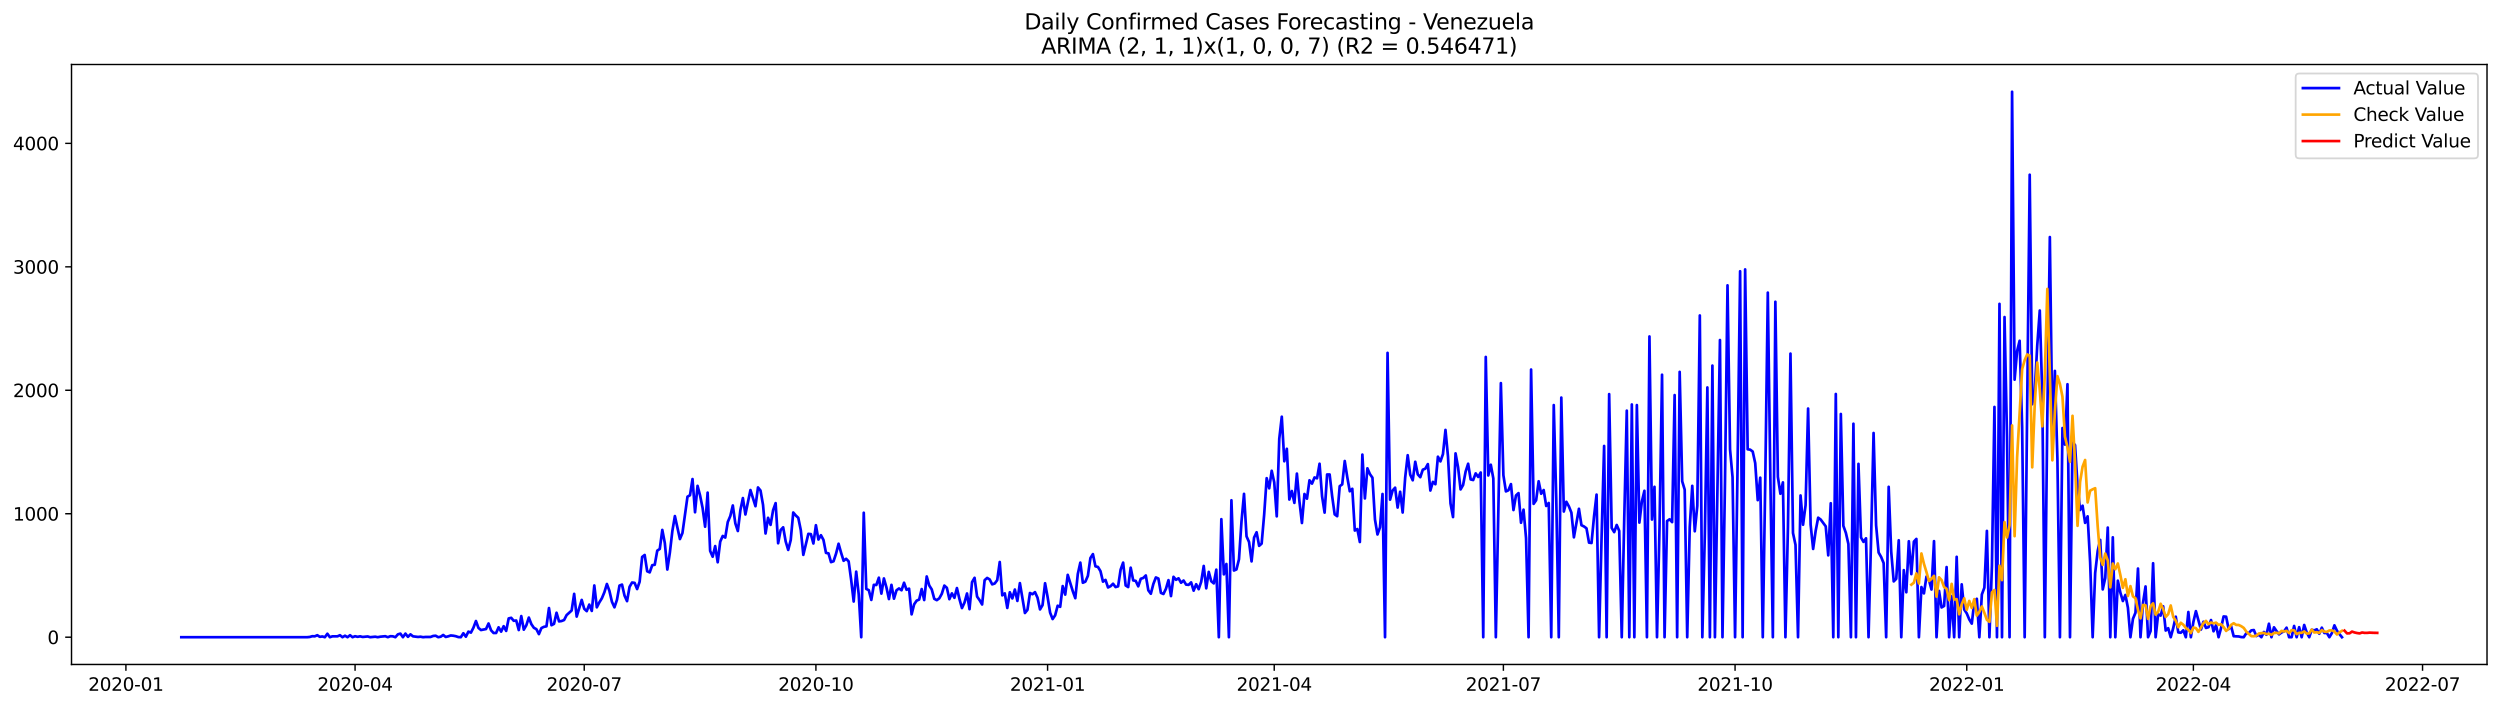 <?xml version="1.0" encoding="utf-8" standalone="no"?>
<!DOCTYPE svg PUBLIC "-//W3C//DTD SVG 1.1//EN"
  "http://www.w3.org/Graphics/SVG/1.1/DTD/svg11.dtd">
<svg xmlns:xlink="http://www.w3.org/1999/xlink" width="1386.05pt" height="392.274pt" viewBox="0 0 1386.05 392.274" xmlns="http://www.w3.org/2000/svg" version="1.1">
 <defs>
  <style type="text/css">*{stroke-linejoin: round; stroke-linecap: butt}</style>
 </defs>
 <g id="figure_1">
  <g id="patch_1">
   <path d="M 0 392.274 
L 1386.05 392.274 
L 1386.05 0 
L 0 0 
z
" style="fill: #ffffff"/>
  </g>
  <g id="axes_1">
   <g id="patch_2">
    <path d="M 39.65 368.396 
L 1378.85 368.396 
L 1378.85 35.755 
L 39.65 35.755 
z
" style="fill: #ffffff"/>
   </g>
   <g id="matplotlib.axis_1">
    <g id="xtick_1">
     <g id="line2d_1">
      <defs>
       <path id="m13771cb505" d="M 0 0 
L 0 3.5 
" style="stroke: #000000; stroke-width: 0.8"/>
      </defs>
      <g>
       <use xlink:href="#m13771cb505" x="69.807" y="368.396" style="stroke: #000000; stroke-width: 0.8"/>
      </g>
     </g>
     <g id="text_1">
      <!-- 2020-01 -->
      <g transform="translate(48.916 382.994)scale(0.1 -0.1)">
       <defs>
        <path id="DejaVuSans-32" d="M 1228 531 
L 3431 531 
L 3431 0 
L 469 0 
L 469 531 
Q 828 903 1448 1529 
Q 2069 2156 2228 2338 
Q 2531 2678 2651 2914 
Q 2772 3150 2772 3378 
Q 2772 3750 2511 3984 
Q 2250 4219 1831 4219 
Q 1534 4219 1204 4116 
Q 875 4013 500 3803 
L 500 4441 
Q 881 4594 1212 4672 
Q 1544 4750 1819 4750 
Q 2544 4750 2975 4387 
Q 3406 4025 3406 3419 
Q 3406 3131 3298 2873 
Q 3191 2616 2906 2266 
Q 2828 2175 2409 1742 
Q 1991 1309 1228 531 
z
" transform="scale(0.016)"/>
        <path id="DejaVuSans-30" d="M 2034 4250 
Q 1547 4250 1301 3770 
Q 1056 3291 1056 2328 
Q 1056 1369 1301 889 
Q 1547 409 2034 409 
Q 2525 409 2770 889 
Q 3016 1369 3016 2328 
Q 3016 3291 2770 3770 
Q 2525 4250 2034 4250 
z
M 2034 4750 
Q 2819 4750 3233 4129 
Q 3647 3509 3647 2328 
Q 3647 1150 3233 529 
Q 2819 -91 2034 -91 
Q 1250 -91 836 529 
Q 422 1150 422 2328 
Q 422 3509 836 4129 
Q 1250 4750 2034 4750 
z
" transform="scale(0.016)"/>
        <path id="DejaVuSans-2d" d="M 313 2009 
L 1997 2009 
L 1997 1497 
L 313 1497 
L 313 2009 
z
" transform="scale(0.016)"/>
        <path id="DejaVuSans-31" d="M 794 531 
L 1825 531 
L 1825 4091 
L 703 3866 
L 703 4441 
L 1819 4666 
L 2450 4666 
L 2450 531 
L 3481 531 
L 3481 0 
L 794 0 
L 794 531 
z
" transform="scale(0.016)"/>
       </defs>
       <use xlink:href="#DejaVuSans-32"/>
       <use xlink:href="#DejaVuSans-30" x="63.623"/>
       <use xlink:href="#DejaVuSans-32" x="127.246"/>
       <use xlink:href="#DejaVuSans-30" x="190.869"/>
       <use xlink:href="#DejaVuSans-2d" x="254.492"/>
       <use xlink:href="#DejaVuSans-30" x="290.576"/>
       <use xlink:href="#DejaVuSans-31" x="354.199"/>
      </g>
     </g>
    </g>
    <g id="xtick_2">
     <g id="line2d_2">
      <g>
       <use xlink:href="#m13771cb505" x="196.858" y="368.396" style="stroke: #000000; stroke-width: 0.8"/>
      </g>
     </g>
     <g id="text_2">
      <!-- 2020-04 -->
      <g transform="translate(175.967 382.994)scale(0.1 -0.1)">
       <defs>
        <path id="DejaVuSans-34" d="M 2419 4116 
L 825 1625 
L 2419 1625 
L 2419 4116 
z
M 2253 4666 
L 3047 4666 
L 3047 1625 
L 3713 1625 
L 3713 1100 
L 3047 1100 
L 3047 0 
L 2419 0 
L 2419 1100 
L 313 1100 
L 313 1709 
L 2253 4666 
z
" transform="scale(0.016)"/>
       </defs>
       <use xlink:href="#DejaVuSans-32"/>
       <use xlink:href="#DejaVuSans-30" x="63.623"/>
       <use xlink:href="#DejaVuSans-32" x="127.246"/>
       <use xlink:href="#DejaVuSans-30" x="190.869"/>
       <use xlink:href="#DejaVuSans-2d" x="254.492"/>
       <use xlink:href="#DejaVuSans-30" x="290.576"/>
       <use xlink:href="#DejaVuSans-34" x="354.199"/>
      </g>
     </g>
    </g>
    <g id="xtick_3">
     <g id="line2d_3">
      <g>
       <use xlink:href="#m13771cb505" x="323.909" y="368.396" style="stroke: #000000; stroke-width: 0.8"/>
      </g>
     </g>
     <g id="text_3">
      <!-- 2020-07 -->
      <g transform="translate(303.017 382.994)scale(0.1 -0.1)">
       <defs>
        <path id="DejaVuSans-37" d="M 525 4666 
L 3525 4666 
L 3525 4397 
L 1831 0 
L 1172 0 
L 2766 4134 
L 525 4134 
L 525 4666 
z
" transform="scale(0.016)"/>
       </defs>
       <use xlink:href="#DejaVuSans-32"/>
       <use xlink:href="#DejaVuSans-30" x="63.623"/>
       <use xlink:href="#DejaVuSans-32" x="127.246"/>
       <use xlink:href="#DejaVuSans-30" x="190.869"/>
       <use xlink:href="#DejaVuSans-2d" x="254.492"/>
       <use xlink:href="#DejaVuSans-30" x="290.576"/>
       <use xlink:href="#DejaVuSans-37" x="354.199"/>
      </g>
     </g>
    </g>
    <g id="xtick_4">
     <g id="line2d_4">
      <g>
       <use xlink:href="#m13771cb505" x="452.356" y="368.396" style="stroke: #000000; stroke-width: 0.8"/>
      </g>
     </g>
     <g id="text_4">
      <!-- 2020-10 -->
      <g transform="translate(431.465 382.994)scale(0.1 -0.1)">
       <use xlink:href="#DejaVuSans-32"/>
       <use xlink:href="#DejaVuSans-30" x="63.623"/>
       <use xlink:href="#DejaVuSans-32" x="127.246"/>
       <use xlink:href="#DejaVuSans-30" x="190.869"/>
       <use xlink:href="#DejaVuSans-2d" x="254.492"/>
       <use xlink:href="#DejaVuSans-31" x="290.576"/>
       <use xlink:href="#DejaVuSans-30" x="354.199"/>
      </g>
     </g>
    </g>
    <g id="xtick_5">
     <g id="line2d_5">
      <g>
       <use xlink:href="#m13771cb505" x="580.803" y="368.396" style="stroke: #000000; stroke-width: 0.8"/>
      </g>
     </g>
     <g id="text_5">
      <!-- 2021-01 -->
      <g transform="translate(559.912 382.994)scale(0.1 -0.1)">
       <use xlink:href="#DejaVuSans-32"/>
       <use xlink:href="#DejaVuSans-30" x="63.623"/>
       <use xlink:href="#DejaVuSans-32" x="127.246"/>
       <use xlink:href="#DejaVuSans-31" x="190.869"/>
       <use xlink:href="#DejaVuSans-2d" x="254.492"/>
       <use xlink:href="#DejaVuSans-30" x="290.576"/>
       <use xlink:href="#DejaVuSans-31" x="354.199"/>
      </g>
     </g>
    </g>
    <g id="xtick_6">
     <g id="line2d_6">
      <g>
       <use xlink:href="#m13771cb505" x="706.458" y="368.396" style="stroke: #000000; stroke-width: 0.8"/>
      </g>
     </g>
     <g id="text_6">
      <!-- 2021-04 -->
      <g transform="translate(685.566 382.994)scale(0.1 -0.1)">
       <use xlink:href="#DejaVuSans-32"/>
       <use xlink:href="#DejaVuSans-30" x="63.623"/>
       <use xlink:href="#DejaVuSans-32" x="127.246"/>
       <use xlink:href="#DejaVuSans-31" x="190.869"/>
       <use xlink:href="#DejaVuSans-2d" x="254.492"/>
       <use xlink:href="#DejaVuSans-30" x="290.576"/>
       <use xlink:href="#DejaVuSans-34" x="354.199"/>
      </g>
     </g>
    </g>
    <g id="xtick_7">
     <g id="line2d_7">
      <g>
       <use xlink:href="#m13771cb505" x="833.509" y="368.396" style="stroke: #000000; stroke-width: 0.8"/>
      </g>
     </g>
     <g id="text_7">
      <!-- 2021-07 -->
      <g transform="translate(812.617 382.994)scale(0.1 -0.1)">
       <use xlink:href="#DejaVuSans-32"/>
       <use xlink:href="#DejaVuSans-30" x="63.623"/>
       <use xlink:href="#DejaVuSans-32" x="127.246"/>
       <use xlink:href="#DejaVuSans-31" x="190.869"/>
       <use xlink:href="#DejaVuSans-2d" x="254.492"/>
       <use xlink:href="#DejaVuSans-30" x="290.576"/>
       <use xlink:href="#DejaVuSans-37" x="354.199"/>
      </g>
     </g>
    </g>
    <g id="xtick_8">
     <g id="line2d_8">
      <g>
       <use xlink:href="#m13771cb505" x="961.956" y="368.396" style="stroke: #000000; stroke-width: 0.8"/>
      </g>
     </g>
     <g id="text_8">
      <!-- 2021-10 -->
      <g transform="translate(941.064 382.994)scale(0.1 -0.1)">
       <use xlink:href="#DejaVuSans-32"/>
       <use xlink:href="#DejaVuSans-30" x="63.623"/>
       <use xlink:href="#DejaVuSans-32" x="127.246"/>
       <use xlink:href="#DejaVuSans-31" x="190.869"/>
       <use xlink:href="#DejaVuSans-2d" x="254.492"/>
       <use xlink:href="#DejaVuSans-31" x="290.576"/>
       <use xlink:href="#DejaVuSans-30" x="354.199"/>
      </g>
     </g>
    </g>
    <g id="xtick_9">
     <g id="line2d_9">
      <g>
       <use xlink:href="#m13771cb505" x="1090.403" y="368.396" style="stroke: #000000; stroke-width: 0.8"/>
      </g>
     </g>
     <g id="text_9">
      <!-- 2022-01 -->
      <g transform="translate(1069.511 382.994)scale(0.1 -0.1)">
       <use xlink:href="#DejaVuSans-32"/>
       <use xlink:href="#DejaVuSans-30" x="63.623"/>
       <use xlink:href="#DejaVuSans-32" x="127.246"/>
       <use xlink:href="#DejaVuSans-32" x="190.869"/>
       <use xlink:href="#DejaVuSans-2d" x="254.492"/>
       <use xlink:href="#DejaVuSans-30" x="290.576"/>
       <use xlink:href="#DejaVuSans-31" x="354.199"/>
      </g>
     </g>
    </g>
    <g id="xtick_10">
     <g id="line2d_10">
      <g>
       <use xlink:href="#m13771cb505" x="1216.057" y="368.396" style="stroke: #000000; stroke-width: 0.8"/>
      </g>
     </g>
     <g id="text_10">
      <!-- 2022-04 -->
      <g transform="translate(1195.166 382.994)scale(0.1 -0.1)">
       <use xlink:href="#DejaVuSans-32"/>
       <use xlink:href="#DejaVuSans-30" x="63.623"/>
       <use xlink:href="#DejaVuSans-32" x="127.246"/>
       <use xlink:href="#DejaVuSans-32" x="190.869"/>
       <use xlink:href="#DejaVuSans-2d" x="254.492"/>
       <use xlink:href="#DejaVuSans-30" x="290.576"/>
       <use xlink:href="#DejaVuSans-34" x="354.199"/>
      </g>
     </g>
    </g>
    <g id="xtick_11">
     <g id="line2d_11">
      <g>
       <use xlink:href="#m13771cb505" x="1343.108" y="368.396" style="stroke: #000000; stroke-width: 0.8"/>
      </g>
     </g>
     <g id="text_11">
      <!-- 2022-07 -->
      <g transform="translate(1322.217 382.994)scale(0.1 -0.1)">
       <use xlink:href="#DejaVuSans-32"/>
       <use xlink:href="#DejaVuSans-30" x="63.623"/>
       <use xlink:href="#DejaVuSans-32" x="127.246"/>
       <use xlink:href="#DejaVuSans-32" x="190.869"/>
       <use xlink:href="#DejaVuSans-2d" x="254.492"/>
       <use xlink:href="#DejaVuSans-30" x="290.576"/>
       <use xlink:href="#DejaVuSans-37" x="354.199"/>
      </g>
     </g>
    </g>
   </g>
   <g id="matplotlib.axis_2">
    <g id="ytick_1">
     <g id="line2d_12">
      <defs>
       <path id="m34c312fb19" d="M 0 0 
L -3.5 0 
" style="stroke: #000000; stroke-width: 0.8"/>
      </defs>
      <g>
       <use xlink:href="#m34c312fb19" x="39.65" y="353.276" style="stroke: #000000; stroke-width: 0.8"/>
      </g>
     </g>
     <g id="text_12">
      <!-- 0 -->
      <g transform="translate(26.288 357.075)scale(0.1 -0.1)">
       <use xlink:href="#DejaVuSans-30"/>
      </g>
     </g>
    </g>
    <g id="ytick_2">
     <g id="line2d_13">
      <g>
       <use xlink:href="#m34c312fb19" x="39.65" y="284.828" style="stroke: #000000; stroke-width: 0.8"/>
      </g>
     </g>
     <g id="text_13">
      <!-- 1000 -->
      <g transform="translate(7.2 288.627)scale(0.1 -0.1)">
       <use xlink:href="#DejaVuSans-31"/>
       <use xlink:href="#DejaVuSans-30" x="63.623"/>
       <use xlink:href="#DejaVuSans-30" x="127.246"/>
       <use xlink:href="#DejaVuSans-30" x="190.869"/>
      </g>
     </g>
    </g>
    <g id="ytick_3">
     <g id="line2d_14">
      <g>
       <use xlink:href="#m34c312fb19" x="39.65" y="216.381" style="stroke: #000000; stroke-width: 0.8"/>
      </g>
     </g>
     <g id="text_14">
      <!-- 2000 -->
      <g transform="translate(7.2 220.18)scale(0.1 -0.1)">
       <use xlink:href="#DejaVuSans-32"/>
       <use xlink:href="#DejaVuSans-30" x="63.623"/>
       <use xlink:href="#DejaVuSans-30" x="127.246"/>
       <use xlink:href="#DejaVuSans-30" x="190.869"/>
      </g>
     </g>
    </g>
    <g id="ytick_4">
     <g id="line2d_15">
      <g>
       <use xlink:href="#m34c312fb19" x="39.65" y="147.934" style="stroke: #000000; stroke-width: 0.8"/>
      </g>
     </g>
     <g id="text_15">
      <!-- 3000 -->
      <g transform="translate(7.2 151.733)scale(0.1 -0.1)">
       <defs>
        <path id="DejaVuSans-33" d="M 2597 2516 
Q 3050 2419 3304 2112 
Q 3559 1806 3559 1356 
Q 3559 666 3084 287 
Q 2609 -91 1734 -91 
Q 1441 -91 1130 -33 
Q 819 25 488 141 
L 488 750 
Q 750 597 1062 519 
Q 1375 441 1716 441 
Q 2309 441 2620 675 
Q 2931 909 2931 1356 
Q 2931 1769 2642 2001 
Q 2353 2234 1838 2234 
L 1294 2234 
L 1294 2753 
L 1863 2753 
Q 2328 2753 2575 2939 
Q 2822 3125 2822 3475 
Q 2822 3834 2567 4026 
Q 2313 4219 1838 4219 
Q 1578 4219 1281 4162 
Q 984 4106 628 3988 
L 628 4550 
Q 988 4650 1302 4700 
Q 1616 4750 1894 4750 
Q 2613 4750 3031 4423 
Q 3450 4097 3450 3541 
Q 3450 3153 3228 2886 
Q 3006 2619 2597 2516 
z
" transform="scale(0.016)"/>
       </defs>
       <use xlink:href="#DejaVuSans-33"/>
       <use xlink:href="#DejaVuSans-30" x="63.623"/>
       <use xlink:href="#DejaVuSans-30" x="127.246"/>
       <use xlink:href="#DejaVuSans-30" x="190.869"/>
      </g>
     </g>
    </g>
    <g id="ytick_5">
     <g id="line2d_16">
      <g>
       <use xlink:href="#m34c312fb19" x="39.65" y="79.486" style="stroke: #000000; stroke-width: 0.8"/>
      </g>
     </g>
     <g id="text_16">
      <!-- 4000 -->
      <g transform="translate(7.2 83.286)scale(0.1 -0.1)">
       <use xlink:href="#DejaVuSans-34"/>
       <use xlink:href="#DejaVuSans-30" x="63.623"/>
       <use xlink:href="#DejaVuSans-30" x="127.246"/>
       <use xlink:href="#DejaVuSans-30" x="190.869"/>
      </g>
     </g>
    </g>
   </g>
   <g id="line2d_17">
    <path d="M 100.523 353.276 
L 170.331 353.276 
L 171.727 353.139 
L 173.123 352.728 
L 174.519 352.796 
L 175.916 352.18 
L 177.312 353.07 
L 178.708 352.865 
L 180.104 353.276 
L 181.5 351.359 
L 182.896 353.276 
L 184.293 352.796 
L 187.085 352.796 
L 188.481 352.18 
L 189.877 353.276 
L 191.273 352.454 
L 192.67 353.276 
L 194.066 352.18 
L 195.462 353.276 
L 196.858 352.728 
L 198.254 353.07 
L 199.65 352.796 
L 201.046 353.139 
L 203.839 352.865 
L 205.235 353.276 
L 208.027 353.002 
L 209.423 353.276 
L 210.82 353.002 
L 213.612 352.728 
L 215.008 353.276 
L 216.404 352.728 
L 217.8 352.796 
L 219.197 353.276 
L 220.593 351.701 
L 221.989 351.291 
L 223.385 353.276 
L 224.781 351.291 
L 226.177 353.07 
L 227.574 351.701 
L 228.97 352.796 
L 231.762 353.139 
L 233.158 353.002 
L 234.554 353.276 
L 235.951 353.139 
L 238.743 353.139 
L 240.139 352.591 
L 241.535 352.454 
L 242.931 353.276 
L 244.328 353.002 
L 245.724 352.043 
L 247.12 353.139 
L 248.516 352.796 
L 249.912 352.317 
L 251.308 352.454 
L 252.705 352.728 
L 254.101 353.207 
L 255.497 353.276 
L 256.893 351.085 
L 258.289 353.002 
L 259.685 350.195 
L 261.082 350.743 
L 262.478 348.005 
L 263.874 344.309 
L 265.27 348.142 
L 266.666 349.306 
L 269.459 348.758 
L 270.855 345.678 
L 272.251 349.442 
L 273.647 350.948 
L 275.043 350.948 
L 276.439 347.8 
L 277.835 350.195 
L 279.232 347.184 
L 280.628 349.785 
L 282.024 342.872 
L 283.42 342.529 
L 284.816 344.172 
L 286.212 344.035 
L 287.609 349.306 
L 289.005 341.571 
L 290.401 349.1 
L 291.797 346.705 
L 293.193 342.392 
L 294.589 346.02 
L 295.986 348.074 
L 297.382 348.826 
L 298.778 351.564 
L 300.174 348.21 
L 301.57 347.526 
L 302.966 347.252 
L 304.363 337.122 
L 305.759 346.636 
L 307.155 345.883 
L 308.551 339.723 
L 309.947 344.514 
L 311.343 344.309 
L 312.74 343.761 
L 314.136 341.023 
L 316.928 338.491 
L 318.324 329.251 
L 319.72 341.845 
L 322.513 332.604 
L 323.909 337.533 
L 325.305 338.833 
L 326.701 335.205 
L 328.097 338.696 
L 329.494 324.596 
L 330.89 336.711 
L 332.286 333.973 
L 333.682 331.715 
L 335.078 328.361 
L 336.474 323.775 
L 337.871 327.608 
L 339.267 333.631 
L 340.663 336.711 
L 342.059 332.536 
L 343.455 324.665 
L 344.851 324.117 
L 346.247 330.209 
L 347.644 333.289 
L 349.04 325.349 
L 350.436 322.953 
L 351.832 323.159 
L 353.228 326.581 
L 354.624 322.543 
L 356.021 308.785 
L 357.417 307.69 
L 358.813 316.725 
L 360.209 317.341 
L 361.605 313.371 
L 363.001 313.097 
L 364.398 305.294 
L 365.794 304.336 
L 367.19 293.795 
L 368.586 301.05 
L 369.982 315.766 
L 371.378 306.458 
L 372.775 294.342 
L 374.171 286.129 
L 376.963 298.86 
L 378.359 295.506 
L 381.152 275.383 
L 382.548 274.561 
L 383.944 265.595 
L 385.34 284.007 
L 386.736 269.359 
L 388.132 274.698 
L 389.529 281.611 
L 390.925 292.015 
L 392.321 273.124 
L 393.717 305.431 
L 395.113 308.648 
L 396.509 302.761 
L 397.906 311.728 
L 399.302 300.297 
L 400.698 297.149 
L 402.094 298.039 
L 403.49 289.414 
L 404.886 286.129 
L 406.283 280.242 
L 407.679 290.167 
L 409.075 294.411 
L 410.471 282.912 
L 411.867 276.135 
L 413.263 285.239 
L 416.056 271.686 
L 418.848 280.653 
L 420.244 270.249 
L 421.64 271.96 
L 423.036 279.9 
L 424.433 295.78 
L 425.829 287.087 
L 427.225 290.988 
L 428.621 282.843 
L 430.017 278.942 
L 431.413 301.187 
L 432.81 293.863 
L 434.206 292.357 
L 435.602 300.229 
L 436.998 304.883 
L 438.394 299.408 
L 439.79 284.144 
L 441.187 285.786 
L 442.583 287.087 
L 443.979 293.932 
L 445.375 307.621 
L 448.167 295.985 
L 449.564 296.122 
L 450.96 301.324 
L 452.356 291.194 
L 453.752 299.134 
L 455.148 296.738 
L 456.544 299.339 
L 457.941 306.526 
L 459.337 306.8 
L 460.733 311.66 
L 462.129 311.18 
L 463.525 306.937 
L 464.921 301.461 
L 466.318 306.458 
L 467.714 310.907 
L 469.11 309.811 
L 470.506 311.249 
L 471.902 321.516 
L 473.298 333.494 
L 474.695 316.93 
L 476.091 329.524 
L 477.487 353.276 
L 478.883 284.281 
L 480.279 326.513 
L 481.675 327.197 
L 483.072 332.604 
L 484.468 324.254 
L 485.864 324.322 
L 487.26 320.284 
L 488.656 329.114 
L 490.052 320.695 
L 491.448 325.623 
L 492.845 332.125 
L 494.241 324.254 
L 495.637 331.92 
L 497.033 327.266 
L 498.429 326.239 
L 499.825 327.266 
L 501.222 323.09 
L 502.618 326.992 
L 504.014 326.376 
L 505.41 340.613 
L 506.806 335.069 
L 508.202 333.015 
L 509.599 332.399 
L 510.995 326.581 
L 512.391 332.673 
L 513.787 319.599 
L 515.183 324.596 
L 516.579 326.786 
L 517.976 331.988 
L 519.372 332.741 
L 520.768 331.715 
L 522.164 329.182 
L 523.56 324.665 
L 524.956 325.897 
L 526.353 332.194 
L 527.749 328.977 
L 529.145 331.441 
L 530.541 326.033 
L 531.937 332.125 
L 533.333 337.122 
L 534.73 334.11 
L 536.126 329.045 
L 537.522 337.738 
L 538.918 322.748 
L 540.314 320.352 
L 541.71 330.756 
L 543.107 332.741 
L 544.503 335.137 
L 545.899 321.653 
L 547.295 320.421 
L 548.691 321.242 
L 550.087 323.98 
L 551.484 323.501 
L 552.88 321.653 
L 554.276 311.591 
L 555.672 330.072 
L 557.068 328.977 
L 558.464 337.053 
L 559.861 328.361 
L 561.257 331.783 
L 562.653 326.855 
L 564.049 333.152 
L 565.445 323.296 
L 568.237 339.86 
L 569.634 338.149 
L 571.03 328.771 
L 572.426 329.456 
L 573.822 328.292 
L 575.218 331.372 
L 576.614 337.875 
L 578.011 335.479 
L 579.407 323.364 
L 580.803 330.962 
L 582.199 339.654 
L 583.595 343.214 
L 584.991 341.16 
L 586.388 335.821 
L 587.784 336.437 
L 589.18 324.938 
L 590.576 329.661 
L 591.972 318.71 
L 594.765 327.745 
L 596.161 331.646 
L 597.557 318.231 
L 598.953 311.933 
L 600.349 323.09 
L 601.745 322.474 
L 603.142 319.257 
L 604.538 309.401 
L 605.934 307.21 
L 607.33 313.987 
L 608.726 314.329 
L 610.122 316.656 
L 611.519 322.474 
L 612.915 321.516 
L 614.311 325.691 
L 615.707 325.007 
L 617.103 323.638 
L 618.499 325.486 
L 619.896 325.075 
L 621.292 315.835 
L 622.688 311.933 
L 624.084 324.596 
L 625.48 325.486 
L 626.876 314.74 
L 628.273 321.79 
L 629.669 322.064 
L 631.065 325.075 
L 632.461 320.9 
L 633.857 320.421 
L 635.253 319.052 
L 636.649 327.266 
L 638.046 329.182 
L 639.442 323.775 
L 640.838 320.147 
L 642.234 320.763 
L 643.63 328.703 
L 645.026 329.319 
L 646.423 326.444 
L 647.819 321.653 
L 649.215 330.483 
L 650.611 319.805 
L 652.007 321.448 
L 653.403 320.626 
L 654.8 323.09 
L 656.196 321.858 
L 657.592 324.117 
L 658.988 324.254 
L 660.384 322.885 
L 661.78 327.471 
L 663.177 323.912 
L 664.573 326.65 
L 665.969 322.543 
L 667.365 313.781 
L 668.761 326.17 
L 670.157 317.067 
L 671.554 322.269 
L 672.95 323.432 
L 674.346 315.835 
L 675.742 353.276 
L 677.138 287.84 
L 678.534 318.436 
L 679.931 312.686 
L 681.327 353.276 
L 682.723 277.367 
L 684.119 316.314 
L 685.515 315.698 
L 686.911 310.085 
L 688.308 289.14 
L 689.704 273.808 
L 691.1 297.354 
L 692.496 300.503 
L 693.892 311.249 
L 695.288 298.039 
L 696.685 295.095 
L 698.081 302.625 
L 699.477 301.392 
L 700.873 285.376 
L 702.269 265.115 
L 703.665 270.728 
L 705.062 261.009 
L 706.458 267.443 
L 707.854 286.266 
L 709.25 243.281 
L 710.646 231.029 
L 712.042 255.738 
L 713.438 248.825 
L 714.835 276.957 
L 716.231 272.234 
L 717.627 278.805 
L 719.023 262.583 
L 720.419 277.915 
L 721.815 289.962 
L 723.212 273.877 
L 724.608 276.478 
L 726.004 266.279 
L 727.4 268.127 
L 728.796 264.705 
L 730.192 265.184 
L 731.589 257.107 
L 732.985 275.177 
L 734.381 284.212 
L 735.777 263.062 
L 737.173 263.062 
L 738.569 275.109 
L 739.966 285.17 
L 741.362 286.197 
L 742.758 269.565 
L 744.154 268.538 
L 745.55 255.601 
L 746.946 264.499 
L 748.343 272.371 
L 749.739 271.002 
L 751.135 294.137 
L 752.531 293.316 
L 753.927 300.503 
L 755.323 252.042 
L 756.72 276.341 
L 758.116 259.64 
L 759.512 262.857 
L 760.908 264.842 
L 762.304 287.977 
L 763.7 296.327 
L 765.097 292.357 
L 766.493 273.877 
L 767.889 353.276 
L 769.285 195.641 
L 770.681 277.025 
L 772.077 271.96 
L 773.474 270.386 
L 774.87 281.406 
L 776.266 272.645 
L 777.662 284.144 
L 779.058 264.773 
L 780.454 252.384 
L 781.851 263.13 
L 783.247 266.279 
L 784.643 256.012 
L 786.039 262.994 
L 787.435 264.568 
L 788.831 260.393 
L 790.227 259.845 
L 791.624 257.312 
L 793.02 271.96 
L 794.416 267.169 
L 795.812 268.469 
L 797.208 253.206 
L 798.604 255.807 
L 800.001 251.768 
L 801.397 238.353 
L 802.793 253.069 
L 804.189 279.147 
L 805.585 286.676 
L 806.981 251.358 
L 808.378 259.024 
L 809.774 271.344 
L 811.17 268.88 
L 812.566 261.488 
L 813.962 257.107 
L 815.358 265.8 
L 816.755 266.142 
L 818.151 262.446 
L 819.547 264.431 
L 820.943 261.967 
L 822.339 353.276 
L 823.735 197.9 
L 825.132 263.61 
L 826.528 257.655 
L 827.924 265.252 
L 829.32 353.276 
L 832.112 212.411 
L 833.509 263.473 
L 834.905 272.439 
L 836.301 271.823 
L 837.697 268.401 
L 839.093 282.775 
L 840.489 274.698 
L 841.886 273.398 
L 843.282 289.825 
L 844.678 282.569 
L 846.074 298.381 
L 847.47 353.276 
L 848.866 204.882 
L 850.263 279.352 
L 851.659 277.367 
L 853.055 266.827 
L 854.451 273.74 
L 855.847 271.686 
L 857.243 280.516 
L 858.639 278.873 
L 860.036 353.276 
L 861.432 224.595 
L 862.828 276.82 
L 864.224 353.276 
L 865.62 220.419 
L 867.016 283.596 
L 868.413 278.189 
L 869.809 280.721 
L 871.205 284.212 
L 872.601 297.902 
L 875.393 282.09 
L 876.79 291.194 
L 878.186 291.878 
L 879.582 292.905 
L 880.978 300.845 
L 882.374 301.05 
L 883.77 286.266 
L 885.167 274.219 
L 886.563 353.276 
L 887.959 297.423 
L 889.355 247.251 
L 890.751 353.276 
L 892.147 218.503 
L 893.544 292.7 
L 894.94 295.027 
L 896.336 291.057 
L 897.732 294.342 
L 899.128 353.276 
L 900.524 287.087 
L 901.921 227.675 
L 903.317 353.276 
L 904.713 224.252 
L 906.109 353.276 
L 907.505 224.595 
L 908.901 289.756 
L 910.298 277.984 
L 911.694 272.097 
L 913.09 353.276 
L 914.486 186.538 
L 915.882 288.045 
L 917.278 269.907 
L 918.675 353.276 
L 920.071 292.357 
L 921.467 207.757 
L 922.863 353.276 
L 924.259 288.867 
L 925.655 287.908 
L 927.052 289.483 
L 928.448 219.05 
L 929.844 353.276 
L 931.24 206.182 
L 932.636 266.827 
L 934.032 271.481 
L 935.428 353.276 
L 936.825 292.221 
L 938.221 269.359 
L 939.617 294.548 
L 941.013 280.448 
L 942.409 174.902 
L 943.805 353.276 
L 945.202 295.917 
L 946.598 214.807 
L 947.994 353.276 
L 949.39 202.692 
L 950.786 353.276 
L 953.579 188.523 
L 954.975 353.276 
L 956.371 267.032 
L 957.767 158.201 
L 959.163 249.099 
L 960.559 264.568 
L 961.956 353.276 
L 963.352 257.449 
L 964.748 150.398 
L 966.144 353.276 
L 967.54 149.371 
L 968.936 249.099 
L 970.333 249.304 
L 971.729 250.331 
L 973.125 256.765 
L 974.521 277.299 
L 975.917 264.842 
L 977.313 353.276 
L 978.71 265.389 
L 980.106 162.239 
L 981.502 264.157 
L 982.898 353.276 
L 984.294 167.304 
L 985.69 264.363 
L 987.087 273.74 
L 988.483 267.443 
L 989.879 353.276 
L 991.275 292.152 
L 992.671 196.052 
L 994.067 295.506 
L 995.464 302.077 
L 996.86 353.276 
L 998.256 274.698 
L 999.652 290.92 
L 1001.048 280.105 
L 1002.444 226.511 
L 1003.84 290.852 
L 1005.237 304.336 
L 1006.633 294.342 
L 1008.029 287.019 
L 1009.425 288.045 
L 1012.217 291.81 
L 1013.614 307.895 
L 1015.01 279.01 
L 1016.406 353.276 
L 1017.802 218.434 
L 1019.198 353.276 
L 1020.594 229.523 
L 1021.991 291.536 
L 1023.387 295.438 
L 1024.783 301.598 
L 1026.179 353.276 
L 1027.575 234.93 
L 1028.971 353.276 
L 1030.368 257.176 
L 1031.764 297.97 
L 1033.16 300.434 
L 1034.556 298.449 
L 1035.952 353.276 
L 1037.348 299.544 
L 1038.745 240.064 
L 1040.141 291.194 
L 1041.537 306.321 
L 1042.933 308.785 
L 1044.329 312.207 
L 1045.725 353.276 
L 1047.122 269.907 
L 1048.518 305.773 
L 1049.914 322.337 
L 1051.31 320.9 
L 1052.706 299.544 
L 1054.102 353.276 
L 1055.499 316.109 
L 1056.895 328.361 
L 1058.291 300.092 
L 1059.687 318.299 
L 1061.083 300.297 
L 1062.479 298.791 
L 1063.876 353.276 
L 1065.272 325.486 
L 1066.668 328.977 
L 1068.064 319.668 
L 1069.46 321.584 
L 1070.856 326.855 
L 1072.253 300.024 
L 1073.649 353.276 
L 1075.045 327.608 
L 1076.441 336.78 
L 1077.837 335.958 
L 1079.233 314.397 
L 1080.629 353.276 
L 1082.026 330.483 
L 1083.422 353.276 
L 1084.818 308.716 
L 1086.214 353.276 
L 1087.61 323.98 
L 1089.006 337.943 
L 1090.403 340.065 
L 1091.799 343.419 
L 1093.195 345.746 
L 1094.591 333.631 
L 1095.987 331.988 
L 1097.383 353.276 
L 1098.78 329.593 
L 1100.176 325.828 
L 1101.572 294.342 
L 1102.968 353.276 
L 1104.364 313.781 
L 1105.76 225.621 
L 1107.157 353.276 
L 1108.553 168.468 
L 1109.949 353.276 
L 1111.345 175.792 
L 1112.741 242.528 
L 1114.137 353.276 
L 1115.534 50.876 
L 1116.93 210.495 
L 1118.326 194.615 
L 1119.722 188.934 
L 1121.118 236.778 
L 1122.514 353.276 
L 1125.307 96.872 
L 1126.703 224.116 
L 1128.099 217.134 
L 1129.495 191.466 
L 1130.891 172.164 
L 1132.288 219.598 
L 1133.684 353.276 
L 1135.08 230.002 
L 1136.476 131.438 
L 1137.872 239.516 
L 1139.268 205.635 
L 1140.665 254.164 
L 1142.061 353.276 
L 1143.457 237.326 
L 1144.853 246.498 
L 1146.249 213.027 
L 1147.645 353.276 
L 1149.041 245.403 
L 1150.438 246.703 
L 1151.834 269.222 
L 1153.23 282.775 
L 1154.626 280.379 
L 1156.022 289.893 
L 1157.418 286.266 
L 1158.815 311.796 
L 1160.211 353.276 
L 1161.607 317.683 
L 1163.003 305.431 
L 1164.399 299.339 
L 1165.795 326.786 
L 1167.192 320.421 
L 1168.588 292.494 
L 1169.984 353.276 
L 1171.38 297.902 
L 1172.776 353.276 
L 1174.172 321.927 
L 1175.569 328.566 
L 1176.965 333.22 
L 1178.361 329.867 
L 1179.757 336.917 
L 1181.153 353.276 
L 1182.549 343.077 
L 1183.946 339.723 
L 1185.342 315.219 
L 1186.738 353.276 
L 1188.134 334.179 
L 1189.53 325.144 
L 1190.926 353.276 
L 1192.323 349.853 
L 1193.719 312.276 
L 1195.115 353.276 
L 1196.511 340.544 
L 1197.907 341.297 
L 1199.303 336.164 
L 1200.7 349.579 
L 1202.096 348.279 
L 1203.492 353.276 
L 1204.888 348.142 
L 1206.284 341.913 
L 1207.68 350.606 
L 1209.077 350.811 
L 1210.473 349.442 
L 1211.869 353.276 
L 1213.265 339.312 
L 1214.661 353.276 
L 1216.057 344.788 
L 1217.454 338.833 
L 1220.246 349.032 
L 1221.642 344.72 
L 1223.038 348.142 
L 1224.434 347.731 
L 1225.83 343.761 
L 1227.227 349.99 
L 1228.623 346.568 
L 1230.019 353.276 
L 1231.415 348.142 
L 1232.811 341.776 
L 1234.207 341.913 
L 1235.604 348.758 
L 1237 347.252 
L 1238.396 352.728 
L 1241.188 352.865 
L 1242.584 353.207 
L 1243.981 353.276 
L 1245.377 351.085 
L 1246.773 351.017 
L 1248.169 349.511 
L 1249.565 349.306 
L 1250.961 352.659 
L 1252.358 351.907 
L 1253.754 353.276 
L 1255.15 350.401 
L 1256.546 351.907 
L 1257.942 345.815 
L 1259.338 353.276 
L 1260.735 347.8 
L 1262.131 349.853 
L 1263.527 351.701 
L 1264.923 350.675 
L 1266.319 350.058 
L 1267.715 348.005 
L 1269.112 353.276 
L 1270.508 353.276 
L 1271.904 347.047 
L 1273.3 353.276 
L 1274.696 347.731 
L 1276.092 353.276 
L 1277.489 346.499 
L 1278.885 350.606 
L 1280.281 353.276 
L 1281.677 349.169 
L 1283.073 349.511 
L 1284.469 348.895 
L 1285.866 351.359 
L 1287.262 348.005 
L 1288.658 350.948 
L 1290.054 350.948 
L 1291.45 353.276 
L 1292.846 351.017 
L 1294.242 346.705 
L 1295.639 349.648 
L 1297.035 351.564 
L 1298.431 353.276 
L 1298.431 353.276 
" clip-path="url(#pf2d7c1adee)" style="fill: none; stroke: #0000ff; stroke-width: 1.5; stroke-linecap: square"/>
   </g>
   <g id="line2d_18">
    <path d="M 1059.687 324.154 
L 1061.083 323.064 
L 1062.479 317.915 
L 1063.876 323.476 
L 1065.272 306.853 
L 1066.668 312.562 
L 1068.064 317.145 
L 1069.46 322.124 
L 1070.856 320.908 
L 1072.253 319.261 
L 1073.649 330.79 
L 1075.045 320.072 
L 1076.441 321.593 
L 1077.837 325.487 
L 1079.233 326.471 
L 1080.629 332.75 
L 1082.026 323.703 
L 1083.422 332.379 
L 1084.818 332.197 
L 1086.214 340.564 
L 1087.61 335.054 
L 1089.006 331.716 
L 1090.403 338.095 
L 1091.799 333.163 
L 1093.195 337.066 
L 1094.591 332.177 
L 1095.987 341.283 
L 1097.383 339.233 
L 1098.78 336.268 
L 1100.176 339.747 
L 1101.572 343.657 
L 1102.968 344.758 
L 1104.364 328.436 
L 1105.76 327.111 
L 1107.157 346.95 
L 1108.553 313.66 
L 1109.949 321.622 
L 1111.345 289.455 
L 1112.741 297.978 
L 1114.137 291.229 
L 1115.534 235.878 
L 1116.93 297.266 
L 1118.326 253.558 
L 1121.118 204.639 
L 1122.514 199.686 
L 1123.911 196.524 
L 1125.307 197.178 
L 1126.703 259.089 
L 1128.099 224.283 
L 1129.495 200.996 
L 1130.891 216.163 
L 1132.288 236.351 
L 1133.684 207.589 
L 1135.08 160.165 
L 1137.872 255.205 
L 1139.268 228.205 
L 1140.665 208.531 
L 1142.061 212.87 
L 1143.457 219.851 
L 1144.853 242.13 
L 1146.249 247.942 
L 1147.645 256.044 
L 1149.041 230.54 
L 1150.438 256.098 
L 1151.834 291.514 
L 1153.23 267.237 
L 1154.626 258.749 
L 1156.022 255.036 
L 1157.418 278.576 
L 1158.815 272.046 
L 1160.211 271.284 
L 1161.607 270.667 
L 1163.003 291.785 
L 1164.399 309.07 
L 1165.795 313.163 
L 1167.192 306.907 
L 1168.588 310.763 
L 1169.984 325.627 
L 1171.38 312.457 
L 1172.776 315.586 
L 1174.172 312.404 
L 1175.569 318.832 
L 1176.965 325.905 
L 1178.361 321.147 
L 1179.757 330.42 
L 1181.153 324.955 
L 1182.549 330.612 
L 1183.946 331.682 
L 1185.342 338.148 
L 1186.738 342.823 
L 1188.134 335.406 
L 1189.53 335.586 
L 1190.926 343.12 
L 1192.323 336.056 
L 1193.719 334.516 
L 1195.115 340.747 
L 1196.511 339.258 
L 1197.907 334.748 
L 1199.303 337.717 
L 1200.7 342.025 
L 1202.096 340.514 
L 1203.492 335.696 
L 1204.888 342.035 
L 1206.284 344.087 
L 1207.68 347.737 
L 1209.077 345.269 
L 1210.473 346.368 
L 1211.869 348.108 
L 1213.265 349.223 
L 1214.661 350.975 
L 1216.057 347.922 
L 1217.454 348.238 
L 1218.85 350.312 
L 1221.642 345.516 
L 1223.038 344.238 
L 1224.434 346.06 
L 1225.83 345.136 
L 1227.227 345.59 
L 1228.623 345.212 
L 1230.019 346.424 
L 1231.415 346.088 
L 1232.811 347.652 
L 1234.207 349.785 
L 1235.604 348.546 
L 1237 346.421 
L 1238.396 345.544 
L 1239.792 346.461 
L 1241.188 346.502 
L 1242.584 347.179 
L 1243.981 348.132 
L 1245.377 350.151 
L 1248.169 352.701 
L 1249.565 352.753 
L 1250.961 352.422 
L 1252.358 351.222 
L 1253.754 351.02 
L 1255.15 350.936 
L 1256.546 351.537 
L 1257.942 351.365 
L 1259.338 351.93 
L 1260.735 350.972 
L 1262.131 350.832 
L 1263.527 351.159 
L 1264.923 349.773 
L 1266.319 350.118 
L 1267.715 349.735 
L 1269.112 350.971 
L 1270.508 349.368 
L 1271.904 349.469 
L 1273.3 351.56 
L 1274.696 350.846 
L 1276.092 350.848 
L 1277.489 350.084 
L 1278.885 351.286 
L 1280.281 351.127 
L 1281.677 349.033 
L 1283.073 350.67 
L 1284.469 350.507 
L 1285.866 350.893 
L 1287.262 349.364 
L 1288.658 350.186 
L 1290.054 350.309 
L 1291.45 349.553 
L 1292.846 349.491 
L 1294.242 350.125 
L 1295.639 351.766 
L 1297.035 350.596 
L 1298.431 349.735 
L 1298.431 349.735 
" clip-path="url(#pf2d7c1adee)" style="fill: none; stroke: #ffa500; stroke-width: 1.5; stroke-linecap: square"/>
   </g>
   <g id="line2d_19">
    <path d="M 1299.827 349.632 
L 1301.223 351.148 
L 1302.619 351.133 
L 1304.016 350.165 
L 1305.412 350.658 
L 1306.808 350.966 
L 1308.204 351.164 
L 1309.6 350.669 
L 1310.996 350.883 
L 1312.393 350.877 
L 1313.789 350.745 
L 1315.185 350.813 
L 1316.581 350.855 
L 1317.977 350.882 
" clip-path="url(#pf2d7c1adee)" style="fill: none; stroke: #ff0000; stroke-width: 1.5; stroke-linecap: square"/>
   </g>
   <g id="patch_3">
    <path d="M 39.65 368.396 
L 39.65 35.755 
" style="fill: none; stroke: #000000; stroke-width: 0.8; stroke-linejoin: miter; stroke-linecap: square"/>
   </g>
   <g id="patch_4">
    <path d="M 1378.85 368.396 
L 1378.85 35.755 
" style="fill: none; stroke: #000000; stroke-width: 0.8; stroke-linejoin: miter; stroke-linecap: square"/>
   </g>
   <g id="patch_5">
    <path d="M 39.65 368.396 
L 1378.85 368.396 
" style="fill: none; stroke: #000000; stroke-width: 0.8; stroke-linejoin: miter; stroke-linecap: square"/>
   </g>
   <g id="patch_6">
    <path d="M 39.65 35.755 
L 1378.85 35.755 
" style="fill: none; stroke: #000000; stroke-width: 0.8; stroke-linejoin: miter; stroke-linecap: square"/>
   </g>
   <g id="text_17">
    <!-- Daily Confirmed Cases Forecasting - Venezuela -->
    <g transform="translate(567.937 16.318)scale(0.12 -0.12)">
     <defs>
      <path id="DejaVuSans-44" d="M 1259 4147 
L 1259 519 
L 2022 519 
Q 2988 519 3436 956 
Q 3884 1394 3884 2338 
Q 3884 3275 3436 3711 
Q 2988 4147 2022 4147 
L 1259 4147 
z
M 628 4666 
L 1925 4666 
Q 3281 4666 3915 4102 
Q 4550 3538 4550 2338 
Q 4550 1131 3912 565 
Q 3275 0 1925 0 
L 628 0 
L 628 4666 
z
" transform="scale(0.016)"/>
      <path id="DejaVuSans-61" d="M 2194 1759 
Q 1497 1759 1228 1600 
Q 959 1441 959 1056 
Q 959 750 1161 570 
Q 1363 391 1709 391 
Q 2188 391 2477 730 
Q 2766 1069 2766 1631 
L 2766 1759 
L 2194 1759 
z
M 3341 1997 
L 3341 0 
L 2766 0 
L 2766 531 
Q 2569 213 2275 61 
Q 1981 -91 1556 -91 
Q 1019 -91 701 211 
Q 384 513 384 1019 
Q 384 1609 779 1909 
Q 1175 2209 1959 2209 
L 2766 2209 
L 2766 2266 
Q 2766 2663 2505 2880 
Q 2244 3097 1772 3097 
Q 1472 3097 1187 3025 
Q 903 2953 641 2809 
L 641 3341 
Q 956 3463 1253 3523 
Q 1550 3584 1831 3584 
Q 2591 3584 2966 3190 
Q 3341 2797 3341 1997 
z
" transform="scale(0.016)"/>
      <path id="DejaVuSans-69" d="M 603 3500 
L 1178 3500 
L 1178 0 
L 603 0 
L 603 3500 
z
M 603 4863 
L 1178 4863 
L 1178 4134 
L 603 4134 
L 603 4863 
z
" transform="scale(0.016)"/>
      <path id="DejaVuSans-6c" d="M 603 4863 
L 1178 4863 
L 1178 0 
L 603 0 
L 603 4863 
z
" transform="scale(0.016)"/>
      <path id="DejaVuSans-79" d="M 2059 -325 
Q 1816 -950 1584 -1140 
Q 1353 -1331 966 -1331 
L 506 -1331 
L 506 -850 
L 844 -850 
Q 1081 -850 1212 -737 
Q 1344 -625 1503 -206 
L 1606 56 
L 191 3500 
L 800 3500 
L 1894 763 
L 2988 3500 
L 3597 3500 
L 2059 -325 
z
" transform="scale(0.016)"/>
      <path id="DejaVuSans-20" transform="scale(0.016)"/>
      <path id="DejaVuSans-43" d="M 4122 4306 
L 4122 3641 
Q 3803 3938 3442 4084 
Q 3081 4231 2675 4231 
Q 1875 4231 1450 3742 
Q 1025 3253 1025 2328 
Q 1025 1406 1450 917 
Q 1875 428 2675 428 
Q 3081 428 3442 575 
Q 3803 722 4122 1019 
L 4122 359 
Q 3791 134 3420 21 
Q 3050 -91 2638 -91 
Q 1578 -91 968 557 
Q 359 1206 359 2328 
Q 359 3453 968 4101 
Q 1578 4750 2638 4750 
Q 3056 4750 3426 4639 
Q 3797 4528 4122 4306 
z
" transform="scale(0.016)"/>
      <path id="DejaVuSans-6f" d="M 1959 3097 
Q 1497 3097 1228 2736 
Q 959 2375 959 1747 
Q 959 1119 1226 758 
Q 1494 397 1959 397 
Q 2419 397 2687 759 
Q 2956 1122 2956 1747 
Q 2956 2369 2687 2733 
Q 2419 3097 1959 3097 
z
M 1959 3584 
Q 2709 3584 3137 3096 
Q 3566 2609 3566 1747 
Q 3566 888 3137 398 
Q 2709 -91 1959 -91 
Q 1206 -91 779 398 
Q 353 888 353 1747 
Q 353 2609 779 3096 
Q 1206 3584 1959 3584 
z
" transform="scale(0.016)"/>
      <path id="DejaVuSans-6e" d="M 3513 2113 
L 3513 0 
L 2938 0 
L 2938 2094 
Q 2938 2591 2744 2837 
Q 2550 3084 2163 3084 
Q 1697 3084 1428 2787 
Q 1159 2491 1159 1978 
L 1159 0 
L 581 0 
L 581 3500 
L 1159 3500 
L 1159 2956 
Q 1366 3272 1645 3428 
Q 1925 3584 2291 3584 
Q 2894 3584 3203 3211 
Q 3513 2838 3513 2113 
z
" transform="scale(0.016)"/>
      <path id="DejaVuSans-66" d="M 2375 4863 
L 2375 4384 
L 1825 4384 
Q 1516 4384 1395 4259 
Q 1275 4134 1275 3809 
L 1275 3500 
L 2222 3500 
L 2222 3053 
L 1275 3053 
L 1275 0 
L 697 0 
L 697 3053 
L 147 3053 
L 147 3500 
L 697 3500 
L 697 3744 
Q 697 4328 969 4595 
Q 1241 4863 1831 4863 
L 2375 4863 
z
" transform="scale(0.016)"/>
      <path id="DejaVuSans-72" d="M 2631 2963 
Q 2534 3019 2420 3045 
Q 2306 3072 2169 3072 
Q 1681 3072 1420 2755 
Q 1159 2438 1159 1844 
L 1159 0 
L 581 0 
L 581 3500 
L 1159 3500 
L 1159 2956 
Q 1341 3275 1631 3429 
Q 1922 3584 2338 3584 
Q 2397 3584 2469 3576 
Q 2541 3569 2628 3553 
L 2631 2963 
z
" transform="scale(0.016)"/>
      <path id="DejaVuSans-6d" d="M 3328 2828 
Q 3544 3216 3844 3400 
Q 4144 3584 4550 3584 
Q 5097 3584 5394 3201 
Q 5691 2819 5691 2113 
L 5691 0 
L 5113 0 
L 5113 2094 
Q 5113 2597 4934 2840 
Q 4756 3084 4391 3084 
Q 3944 3084 3684 2787 
Q 3425 2491 3425 1978 
L 3425 0 
L 2847 0 
L 2847 2094 
Q 2847 2600 2669 2842 
Q 2491 3084 2119 3084 
Q 1678 3084 1418 2786 
Q 1159 2488 1159 1978 
L 1159 0 
L 581 0 
L 581 3500 
L 1159 3500 
L 1159 2956 
Q 1356 3278 1631 3431 
Q 1906 3584 2284 3584 
Q 2666 3584 2933 3390 
Q 3200 3197 3328 2828 
z
" transform="scale(0.016)"/>
      <path id="DejaVuSans-65" d="M 3597 1894 
L 3597 1613 
L 953 1613 
Q 991 1019 1311 708 
Q 1631 397 2203 397 
Q 2534 397 2845 478 
Q 3156 559 3463 722 
L 3463 178 
Q 3153 47 2828 -22 
Q 2503 -91 2169 -91 
Q 1331 -91 842 396 
Q 353 884 353 1716 
Q 353 2575 817 3079 
Q 1281 3584 2069 3584 
Q 2775 3584 3186 3129 
Q 3597 2675 3597 1894 
z
M 3022 2063 
Q 3016 2534 2758 2815 
Q 2500 3097 2075 3097 
Q 1594 3097 1305 2825 
Q 1016 2553 972 2059 
L 3022 2063 
z
" transform="scale(0.016)"/>
      <path id="DejaVuSans-64" d="M 2906 2969 
L 2906 4863 
L 3481 4863 
L 3481 0 
L 2906 0 
L 2906 525 
Q 2725 213 2448 61 
Q 2172 -91 1784 -91 
Q 1150 -91 751 415 
Q 353 922 353 1747 
Q 353 2572 751 3078 
Q 1150 3584 1784 3584 
Q 2172 3584 2448 3432 
Q 2725 3281 2906 2969 
z
M 947 1747 
Q 947 1113 1208 752 
Q 1469 391 1925 391 
Q 2381 391 2643 752 
Q 2906 1113 2906 1747 
Q 2906 2381 2643 2742 
Q 2381 3103 1925 3103 
Q 1469 3103 1208 2742 
Q 947 2381 947 1747 
z
" transform="scale(0.016)"/>
      <path id="DejaVuSans-73" d="M 2834 3397 
L 2834 2853 
Q 2591 2978 2328 3040 
Q 2066 3103 1784 3103 
Q 1356 3103 1142 2972 
Q 928 2841 928 2578 
Q 928 2378 1081 2264 
Q 1234 2150 1697 2047 
L 1894 2003 
Q 2506 1872 2764 1633 
Q 3022 1394 3022 966 
Q 3022 478 2636 193 
Q 2250 -91 1575 -91 
Q 1294 -91 989 -36 
Q 684 19 347 128 
L 347 722 
Q 666 556 975 473 
Q 1284 391 1588 391 
Q 1994 391 2212 530 
Q 2431 669 2431 922 
Q 2431 1156 2273 1281 
Q 2116 1406 1581 1522 
L 1381 1569 
Q 847 1681 609 1914 
Q 372 2147 372 2553 
Q 372 3047 722 3315 
Q 1072 3584 1716 3584 
Q 2034 3584 2315 3537 
Q 2597 3491 2834 3397 
z
" transform="scale(0.016)"/>
      <path id="DejaVuSans-46" d="M 628 4666 
L 3309 4666 
L 3309 4134 
L 1259 4134 
L 1259 2759 
L 3109 2759 
L 3109 2228 
L 1259 2228 
L 1259 0 
L 628 0 
L 628 4666 
z
" transform="scale(0.016)"/>
      <path id="DejaVuSans-63" d="M 3122 3366 
L 3122 2828 
Q 2878 2963 2633 3030 
Q 2388 3097 2138 3097 
Q 1578 3097 1268 2742 
Q 959 2388 959 1747 
Q 959 1106 1268 751 
Q 1578 397 2138 397 
Q 2388 397 2633 464 
Q 2878 531 3122 666 
L 3122 134 
Q 2881 22 2623 -34 
Q 2366 -91 2075 -91 
Q 1284 -91 818 406 
Q 353 903 353 1747 
Q 353 2603 823 3093 
Q 1294 3584 2113 3584 
Q 2378 3584 2631 3529 
Q 2884 3475 3122 3366 
z
" transform="scale(0.016)"/>
      <path id="DejaVuSans-74" d="M 1172 4494 
L 1172 3500 
L 2356 3500 
L 2356 3053 
L 1172 3053 
L 1172 1153 
Q 1172 725 1289 603 
Q 1406 481 1766 481 
L 2356 481 
L 2356 0 
L 1766 0 
Q 1100 0 847 248 
Q 594 497 594 1153 
L 594 3053 
L 172 3053 
L 172 3500 
L 594 3500 
L 594 4494 
L 1172 4494 
z
" transform="scale(0.016)"/>
      <path id="DejaVuSans-67" d="M 2906 1791 
Q 2906 2416 2648 2759 
Q 2391 3103 1925 3103 
Q 1463 3103 1205 2759 
Q 947 2416 947 1791 
Q 947 1169 1205 825 
Q 1463 481 1925 481 
Q 2391 481 2648 825 
Q 2906 1169 2906 1791 
z
M 3481 434 
Q 3481 -459 3084 -895 
Q 2688 -1331 1869 -1331 
Q 1566 -1331 1297 -1286 
Q 1028 -1241 775 -1147 
L 775 -588 
Q 1028 -725 1275 -790 
Q 1522 -856 1778 -856 
Q 2344 -856 2625 -561 
Q 2906 -266 2906 331 
L 2906 616 
Q 2728 306 2450 153 
Q 2172 0 1784 0 
Q 1141 0 747 490 
Q 353 981 353 1791 
Q 353 2603 747 3093 
Q 1141 3584 1784 3584 
Q 2172 3584 2450 3431 
Q 2728 3278 2906 2969 
L 2906 3500 
L 3481 3500 
L 3481 434 
z
" transform="scale(0.016)"/>
      <path id="DejaVuSans-56" d="M 1831 0 
L 50 4666 
L 709 4666 
L 2188 738 
L 3669 4666 
L 4325 4666 
L 2547 0 
L 1831 0 
z
" transform="scale(0.016)"/>
      <path id="DejaVuSans-7a" d="M 353 3500 
L 3084 3500 
L 3084 2975 
L 922 459 
L 3084 459 
L 3084 0 
L 275 0 
L 275 525 
L 2438 3041 
L 353 3041 
L 353 3500 
z
" transform="scale(0.016)"/>
      <path id="DejaVuSans-75" d="M 544 1381 
L 544 3500 
L 1119 3500 
L 1119 1403 
Q 1119 906 1312 657 
Q 1506 409 1894 409 
Q 2359 409 2629 706 
Q 2900 1003 2900 1516 
L 2900 3500 
L 3475 3500 
L 3475 0 
L 2900 0 
L 2900 538 
Q 2691 219 2414 64 
Q 2138 -91 1772 -91 
Q 1169 -91 856 284 
Q 544 659 544 1381 
z
M 1991 3584 
L 1991 3584 
z
" transform="scale(0.016)"/>
     </defs>
     <use xlink:href="#DejaVuSans-44"/>
     <use xlink:href="#DejaVuSans-61" x="77.002"/>
     <use xlink:href="#DejaVuSans-69" x="138.281"/>
     <use xlink:href="#DejaVuSans-6c" x="166.064"/>
     <use xlink:href="#DejaVuSans-79" x="193.848"/>
     <use xlink:href="#DejaVuSans-20" x="253.027"/>
     <use xlink:href="#DejaVuSans-43" x="284.814"/>
     <use xlink:href="#DejaVuSans-6f" x="354.639"/>
     <use xlink:href="#DejaVuSans-6e" x="415.82"/>
     <use xlink:href="#DejaVuSans-66" x="479.199"/>
     <use xlink:href="#DejaVuSans-69" x="514.404"/>
     <use xlink:href="#DejaVuSans-72" x="542.188"/>
     <use xlink:href="#DejaVuSans-6d" x="581.551"/>
     <use xlink:href="#DejaVuSans-65" x="678.963"/>
     <use xlink:href="#DejaVuSans-64" x="740.486"/>
     <use xlink:href="#DejaVuSans-20" x="803.963"/>
     <use xlink:href="#DejaVuSans-43" x="835.75"/>
     <use xlink:href="#DejaVuSans-61" x="905.574"/>
     <use xlink:href="#DejaVuSans-73" x="966.854"/>
     <use xlink:href="#DejaVuSans-65" x="1018.953"/>
     <use xlink:href="#DejaVuSans-73" x="1080.477"/>
     <use xlink:href="#DejaVuSans-20" x="1132.576"/>
     <use xlink:href="#DejaVuSans-46" x="1164.363"/>
     <use xlink:href="#DejaVuSans-6f" x="1218.258"/>
     <use xlink:href="#DejaVuSans-72" x="1279.439"/>
     <use xlink:href="#DejaVuSans-65" x="1318.303"/>
     <use xlink:href="#DejaVuSans-63" x="1379.826"/>
     <use xlink:href="#DejaVuSans-61" x="1434.807"/>
     <use xlink:href="#DejaVuSans-73" x="1496.086"/>
     <use xlink:href="#DejaVuSans-74" x="1548.186"/>
     <use xlink:href="#DejaVuSans-69" x="1587.395"/>
     <use xlink:href="#DejaVuSans-6e" x="1615.178"/>
     <use xlink:href="#DejaVuSans-67" x="1678.557"/>
     <use xlink:href="#DejaVuSans-20" x="1742.033"/>
     <use xlink:href="#DejaVuSans-2d" x="1773.82"/>
     <use xlink:href="#DejaVuSans-20" x="1809.904"/>
     <use xlink:href="#DejaVuSans-56" x="1841.691"/>
     <use xlink:href="#DejaVuSans-65" x="1902.35"/>
     <use xlink:href="#DejaVuSans-6e" x="1963.873"/>
     <use xlink:href="#DejaVuSans-65" x="2027.252"/>
     <use xlink:href="#DejaVuSans-7a" x="2088.775"/>
     <use xlink:href="#DejaVuSans-75" x="2141.266"/>
     <use xlink:href="#DejaVuSans-65" x="2204.645"/>
     <use xlink:href="#DejaVuSans-6c" x="2266.168"/>
     <use xlink:href="#DejaVuSans-61" x="2293.951"/>
    </g>
    <!-- ARIMA (2, 1, 1)x(1, 0, 0, 7) (R2 = 0.546471) -->
    <g transform="translate(577.266 29.756)scale(0.12 -0.12)">
     <defs>
      <path id="DejaVuSans-41" d="M 2188 4044 
L 1331 1722 
L 3047 1722 
L 2188 4044 
z
M 1831 4666 
L 2547 4666 
L 4325 0 
L 3669 0 
L 3244 1197 
L 1141 1197 
L 716 0 
L 50 0 
L 1831 4666 
z
" transform="scale(0.016)"/>
      <path id="DejaVuSans-52" d="M 2841 2188 
Q 3044 2119 3236 1894 
Q 3428 1669 3622 1275 
L 4263 0 
L 3584 0 
L 2988 1197 
Q 2756 1666 2539 1819 
Q 2322 1972 1947 1972 
L 1259 1972 
L 1259 0 
L 628 0 
L 628 4666 
L 2053 4666 
Q 2853 4666 3247 4331 
Q 3641 3997 3641 3322 
Q 3641 2881 3436 2590 
Q 3231 2300 2841 2188 
z
M 1259 4147 
L 1259 2491 
L 2053 2491 
Q 2509 2491 2742 2702 
Q 2975 2913 2975 3322 
Q 2975 3731 2742 3939 
Q 2509 4147 2053 4147 
L 1259 4147 
z
" transform="scale(0.016)"/>
      <path id="DejaVuSans-49" d="M 628 4666 
L 1259 4666 
L 1259 0 
L 628 0 
L 628 4666 
z
" transform="scale(0.016)"/>
      <path id="DejaVuSans-4d" d="M 628 4666 
L 1569 4666 
L 2759 1491 
L 3956 4666 
L 4897 4666 
L 4897 0 
L 4281 0 
L 4281 4097 
L 3078 897 
L 2444 897 
L 1241 4097 
L 1241 0 
L 628 0 
L 628 4666 
z
" transform="scale(0.016)"/>
      <path id="DejaVuSans-28" d="M 1984 4856 
Q 1566 4138 1362 3434 
Q 1159 2731 1159 2009 
Q 1159 1288 1364 580 
Q 1569 -128 1984 -844 
L 1484 -844 
Q 1016 -109 783 600 
Q 550 1309 550 2009 
Q 550 2706 781 3412 
Q 1013 4119 1484 4856 
L 1984 4856 
z
" transform="scale(0.016)"/>
      <path id="DejaVuSans-2c" d="M 750 794 
L 1409 794 
L 1409 256 
L 897 -744 
L 494 -744 
L 750 256 
L 750 794 
z
" transform="scale(0.016)"/>
      <path id="DejaVuSans-29" d="M 513 4856 
L 1013 4856 
Q 1481 4119 1714 3412 
Q 1947 2706 1947 2009 
Q 1947 1309 1714 600 
Q 1481 -109 1013 -844 
L 513 -844 
Q 928 -128 1133 580 
Q 1338 1288 1338 2009 
Q 1338 2731 1133 3434 
Q 928 4138 513 4856 
z
" transform="scale(0.016)"/>
      <path id="DejaVuSans-78" d="M 3513 3500 
L 2247 1797 
L 3578 0 
L 2900 0 
L 1881 1375 
L 863 0 
L 184 0 
L 1544 1831 
L 300 3500 
L 978 3500 
L 1906 2253 
L 2834 3500 
L 3513 3500 
z
" transform="scale(0.016)"/>
      <path id="DejaVuSans-3d" d="M 678 2906 
L 4684 2906 
L 4684 2381 
L 678 2381 
L 678 2906 
z
M 678 1631 
L 4684 1631 
L 4684 1100 
L 678 1100 
L 678 1631 
z
" transform="scale(0.016)"/>
      <path id="DejaVuSans-2e" d="M 684 794 
L 1344 794 
L 1344 0 
L 684 0 
L 684 794 
z
" transform="scale(0.016)"/>
      <path id="DejaVuSans-35" d="M 691 4666 
L 3169 4666 
L 3169 4134 
L 1269 4134 
L 1269 2991 
Q 1406 3038 1543 3061 
Q 1681 3084 1819 3084 
Q 2600 3084 3056 2656 
Q 3513 2228 3513 1497 
Q 3513 744 3044 326 
Q 2575 -91 1722 -91 
Q 1428 -91 1123 -41 
Q 819 9 494 109 
L 494 744 
Q 775 591 1075 516 
Q 1375 441 1709 441 
Q 2250 441 2565 725 
Q 2881 1009 2881 1497 
Q 2881 1984 2565 2268 
Q 2250 2553 1709 2553 
Q 1456 2553 1204 2497 
Q 953 2441 691 2322 
L 691 4666 
z
" transform="scale(0.016)"/>
      <path id="DejaVuSans-36" d="M 2113 2584 
Q 1688 2584 1439 2293 
Q 1191 2003 1191 1497 
Q 1191 994 1439 701 
Q 1688 409 2113 409 
Q 2538 409 2786 701 
Q 3034 994 3034 1497 
Q 3034 2003 2786 2293 
Q 2538 2584 2113 2584 
z
M 3366 4563 
L 3366 3988 
Q 3128 4100 2886 4159 
Q 2644 4219 2406 4219 
Q 1781 4219 1451 3797 
Q 1122 3375 1075 2522 
Q 1259 2794 1537 2939 
Q 1816 3084 2150 3084 
Q 2853 3084 3261 2657 
Q 3669 2231 3669 1497 
Q 3669 778 3244 343 
Q 2819 -91 2113 -91 
Q 1303 -91 875 529 
Q 447 1150 447 2328 
Q 447 3434 972 4092 
Q 1497 4750 2381 4750 
Q 2619 4750 2861 4703 
Q 3103 4656 3366 4563 
z
" transform="scale(0.016)"/>
     </defs>
     <use xlink:href="#DejaVuSans-41"/>
     <use xlink:href="#DejaVuSans-52" x="68.408"/>
     <use xlink:href="#DejaVuSans-49" x="137.891"/>
     <use xlink:href="#DejaVuSans-4d" x="167.383"/>
     <use xlink:href="#DejaVuSans-41" x="253.662"/>
     <use xlink:href="#DejaVuSans-20" x="322.07"/>
     <use xlink:href="#DejaVuSans-28" x="353.857"/>
     <use xlink:href="#DejaVuSans-32" x="392.871"/>
     <use xlink:href="#DejaVuSans-2c" x="456.494"/>
     <use xlink:href="#DejaVuSans-20" x="488.281"/>
     <use xlink:href="#DejaVuSans-31" x="520.068"/>
     <use xlink:href="#DejaVuSans-2c" x="583.691"/>
     <use xlink:href="#DejaVuSans-20" x="615.479"/>
     <use xlink:href="#DejaVuSans-31" x="647.266"/>
     <use xlink:href="#DejaVuSans-29" x="710.889"/>
     <use xlink:href="#DejaVuSans-78" x="749.902"/>
     <use xlink:href="#DejaVuSans-28" x="809.082"/>
     <use xlink:href="#DejaVuSans-31" x="848.096"/>
     <use xlink:href="#DejaVuSans-2c" x="911.719"/>
     <use xlink:href="#DejaVuSans-20" x="943.506"/>
     <use xlink:href="#DejaVuSans-30" x="975.293"/>
     <use xlink:href="#DejaVuSans-2c" x="1038.916"/>
     <use xlink:href="#DejaVuSans-20" x="1070.703"/>
     <use xlink:href="#DejaVuSans-30" x="1102.49"/>
     <use xlink:href="#DejaVuSans-2c" x="1166.113"/>
     <use xlink:href="#DejaVuSans-20" x="1197.9"/>
     <use xlink:href="#DejaVuSans-37" x="1229.688"/>
     <use xlink:href="#DejaVuSans-29" x="1293.311"/>
     <use xlink:href="#DejaVuSans-20" x="1332.324"/>
     <use xlink:href="#DejaVuSans-28" x="1364.111"/>
     <use xlink:href="#DejaVuSans-52" x="1403.125"/>
     <use xlink:href="#DejaVuSans-32" x="1472.607"/>
     <use xlink:href="#DejaVuSans-20" x="1536.23"/>
     <use xlink:href="#DejaVuSans-3d" x="1568.018"/>
     <use xlink:href="#DejaVuSans-20" x="1651.807"/>
     <use xlink:href="#DejaVuSans-30" x="1683.594"/>
     <use xlink:href="#DejaVuSans-2e" x="1747.217"/>
     <use xlink:href="#DejaVuSans-35" x="1779.004"/>
     <use xlink:href="#DejaVuSans-34" x="1842.627"/>
     <use xlink:href="#DejaVuSans-36" x="1906.25"/>
     <use xlink:href="#DejaVuSans-34" x="1969.873"/>
     <use xlink:href="#DejaVuSans-37" x="2033.496"/>
     <use xlink:href="#DejaVuSans-31" x="2097.119"/>
     <use xlink:href="#DejaVuSans-29" x="2160.742"/>
    </g>
   </g>
   <g id="legend_1">
    <g id="patch_7">
     <path d="M 1274.77 87.79 
L 1371.85 87.79 
Q 1373.85 87.79 1373.85 85.79 
L 1373.85 42.755 
Q 1373.85 40.755 1371.85 40.755 
L 1274.77 40.755 
Q 1272.77 40.755 1272.77 42.755 
L 1272.77 85.79 
Q 1272.77 87.79 1274.77 87.79 
z
" style="fill: #ffffff; opacity: 0.8; stroke: #cccccc; stroke-linejoin: miter"/>
    </g>
    <g id="line2d_20">
     <path d="M 1276.77 48.854 
L 1286.77 48.854 
L 1296.77 48.854 
" style="fill: none; stroke: #0000ff; stroke-width: 1.5; stroke-linecap: square"/>
    </g>
    <g id="text_18">
     <!-- Actual Value -->
     <g transform="translate(1304.77 52.354)scale(0.1 -0.1)">
      <use xlink:href="#DejaVuSans-41"/>
      <use xlink:href="#DejaVuSans-63" x="66.658"/>
      <use xlink:href="#DejaVuSans-74" x="121.639"/>
      <use xlink:href="#DejaVuSans-75" x="160.848"/>
      <use xlink:href="#DejaVuSans-61" x="224.227"/>
      <use xlink:href="#DejaVuSans-6c" x="285.506"/>
      <use xlink:href="#DejaVuSans-20" x="313.289"/>
      <use xlink:href="#DejaVuSans-56" x="345.076"/>
      <use xlink:href="#DejaVuSans-61" x="405.734"/>
      <use xlink:href="#DejaVuSans-6c" x="467.014"/>
      <use xlink:href="#DejaVuSans-75" x="494.797"/>
      <use xlink:href="#DejaVuSans-65" x="558.176"/>
     </g>
    </g>
    <g id="line2d_21">
     <path d="M 1276.77 63.532 
L 1286.77 63.532 
L 1296.77 63.532 
" style="fill: none; stroke: #ffa500; stroke-width: 1.5; stroke-linecap: square"/>
    </g>
    <g id="text_19">
     <!-- Check Value -->
     <g transform="translate(1304.77 67.032)scale(0.1 -0.1)">
      <defs>
       <path id="DejaVuSans-68" d="M 3513 2113 
L 3513 0 
L 2938 0 
L 2938 2094 
Q 2938 2591 2744 2837 
Q 2550 3084 2163 3084 
Q 1697 3084 1428 2787 
Q 1159 2491 1159 1978 
L 1159 0 
L 581 0 
L 581 4863 
L 1159 4863 
L 1159 2956 
Q 1366 3272 1645 3428 
Q 1925 3584 2291 3584 
Q 2894 3584 3203 3211 
Q 3513 2838 3513 2113 
z
" transform="scale(0.016)"/>
       <path id="DejaVuSans-6b" d="M 581 4863 
L 1159 4863 
L 1159 1991 
L 2875 3500 
L 3609 3500 
L 1753 1863 
L 3688 0 
L 2938 0 
L 1159 1709 
L 1159 0 
L 581 0 
L 581 4863 
z
" transform="scale(0.016)"/>
      </defs>
      <use xlink:href="#DejaVuSans-43"/>
      <use xlink:href="#DejaVuSans-68" x="69.824"/>
      <use xlink:href="#DejaVuSans-65" x="133.203"/>
      <use xlink:href="#DejaVuSans-63" x="194.727"/>
      <use xlink:href="#DejaVuSans-6b" x="249.707"/>
      <use xlink:href="#DejaVuSans-20" x="307.617"/>
      <use xlink:href="#DejaVuSans-56" x="339.404"/>
      <use xlink:href="#DejaVuSans-61" x="400.062"/>
      <use xlink:href="#DejaVuSans-6c" x="461.342"/>
      <use xlink:href="#DejaVuSans-75" x="489.125"/>
      <use xlink:href="#DejaVuSans-65" x="552.504"/>
     </g>
    </g>
    <g id="line2d_22">
     <path d="M 1276.77 78.21 
L 1286.77 78.21 
L 1296.77 78.21 
" style="fill: none; stroke: #ff0000; stroke-width: 1.5; stroke-linecap: square"/>
    </g>
    <g id="text_20">
     <!-- Predict Value -->
     <g transform="translate(1304.77 81.71)scale(0.1 -0.1)">
      <defs>
       <path id="DejaVuSans-50" d="M 1259 4147 
L 1259 2394 
L 2053 2394 
Q 2494 2394 2734 2622 
Q 2975 2850 2975 3272 
Q 2975 3691 2734 3919 
Q 2494 4147 2053 4147 
L 1259 4147 
z
M 628 4666 
L 2053 4666 
Q 2838 4666 3239 4311 
Q 3641 3956 3641 3272 
Q 3641 2581 3239 2228 
Q 2838 1875 2053 1875 
L 1259 1875 
L 1259 0 
L 628 0 
L 628 4666 
z
" transform="scale(0.016)"/>
      </defs>
      <use xlink:href="#DejaVuSans-50"/>
      <use xlink:href="#DejaVuSans-72" x="58.553"/>
      <use xlink:href="#DejaVuSans-65" x="97.416"/>
      <use xlink:href="#DejaVuSans-64" x="158.939"/>
      <use xlink:href="#DejaVuSans-69" x="222.416"/>
      <use xlink:href="#DejaVuSans-63" x="250.199"/>
      <use xlink:href="#DejaVuSans-74" x="305.18"/>
      <use xlink:href="#DejaVuSans-20" x="344.389"/>
      <use xlink:href="#DejaVuSans-56" x="376.176"/>
      <use xlink:href="#DejaVuSans-61" x="436.834"/>
      <use xlink:href="#DejaVuSans-6c" x="498.113"/>
      <use xlink:href="#DejaVuSans-75" x="525.896"/>
      <use xlink:href="#DejaVuSans-65" x="589.275"/>
     </g>
    </g>
   </g>
  </g>
 </g>
 <defs>
  <clipPath id="pf2d7c1adee">
   <rect x="39.65" y="35.755" width="1339.2" height="332.64"/>
  </clipPath>
 </defs>
</svg>
